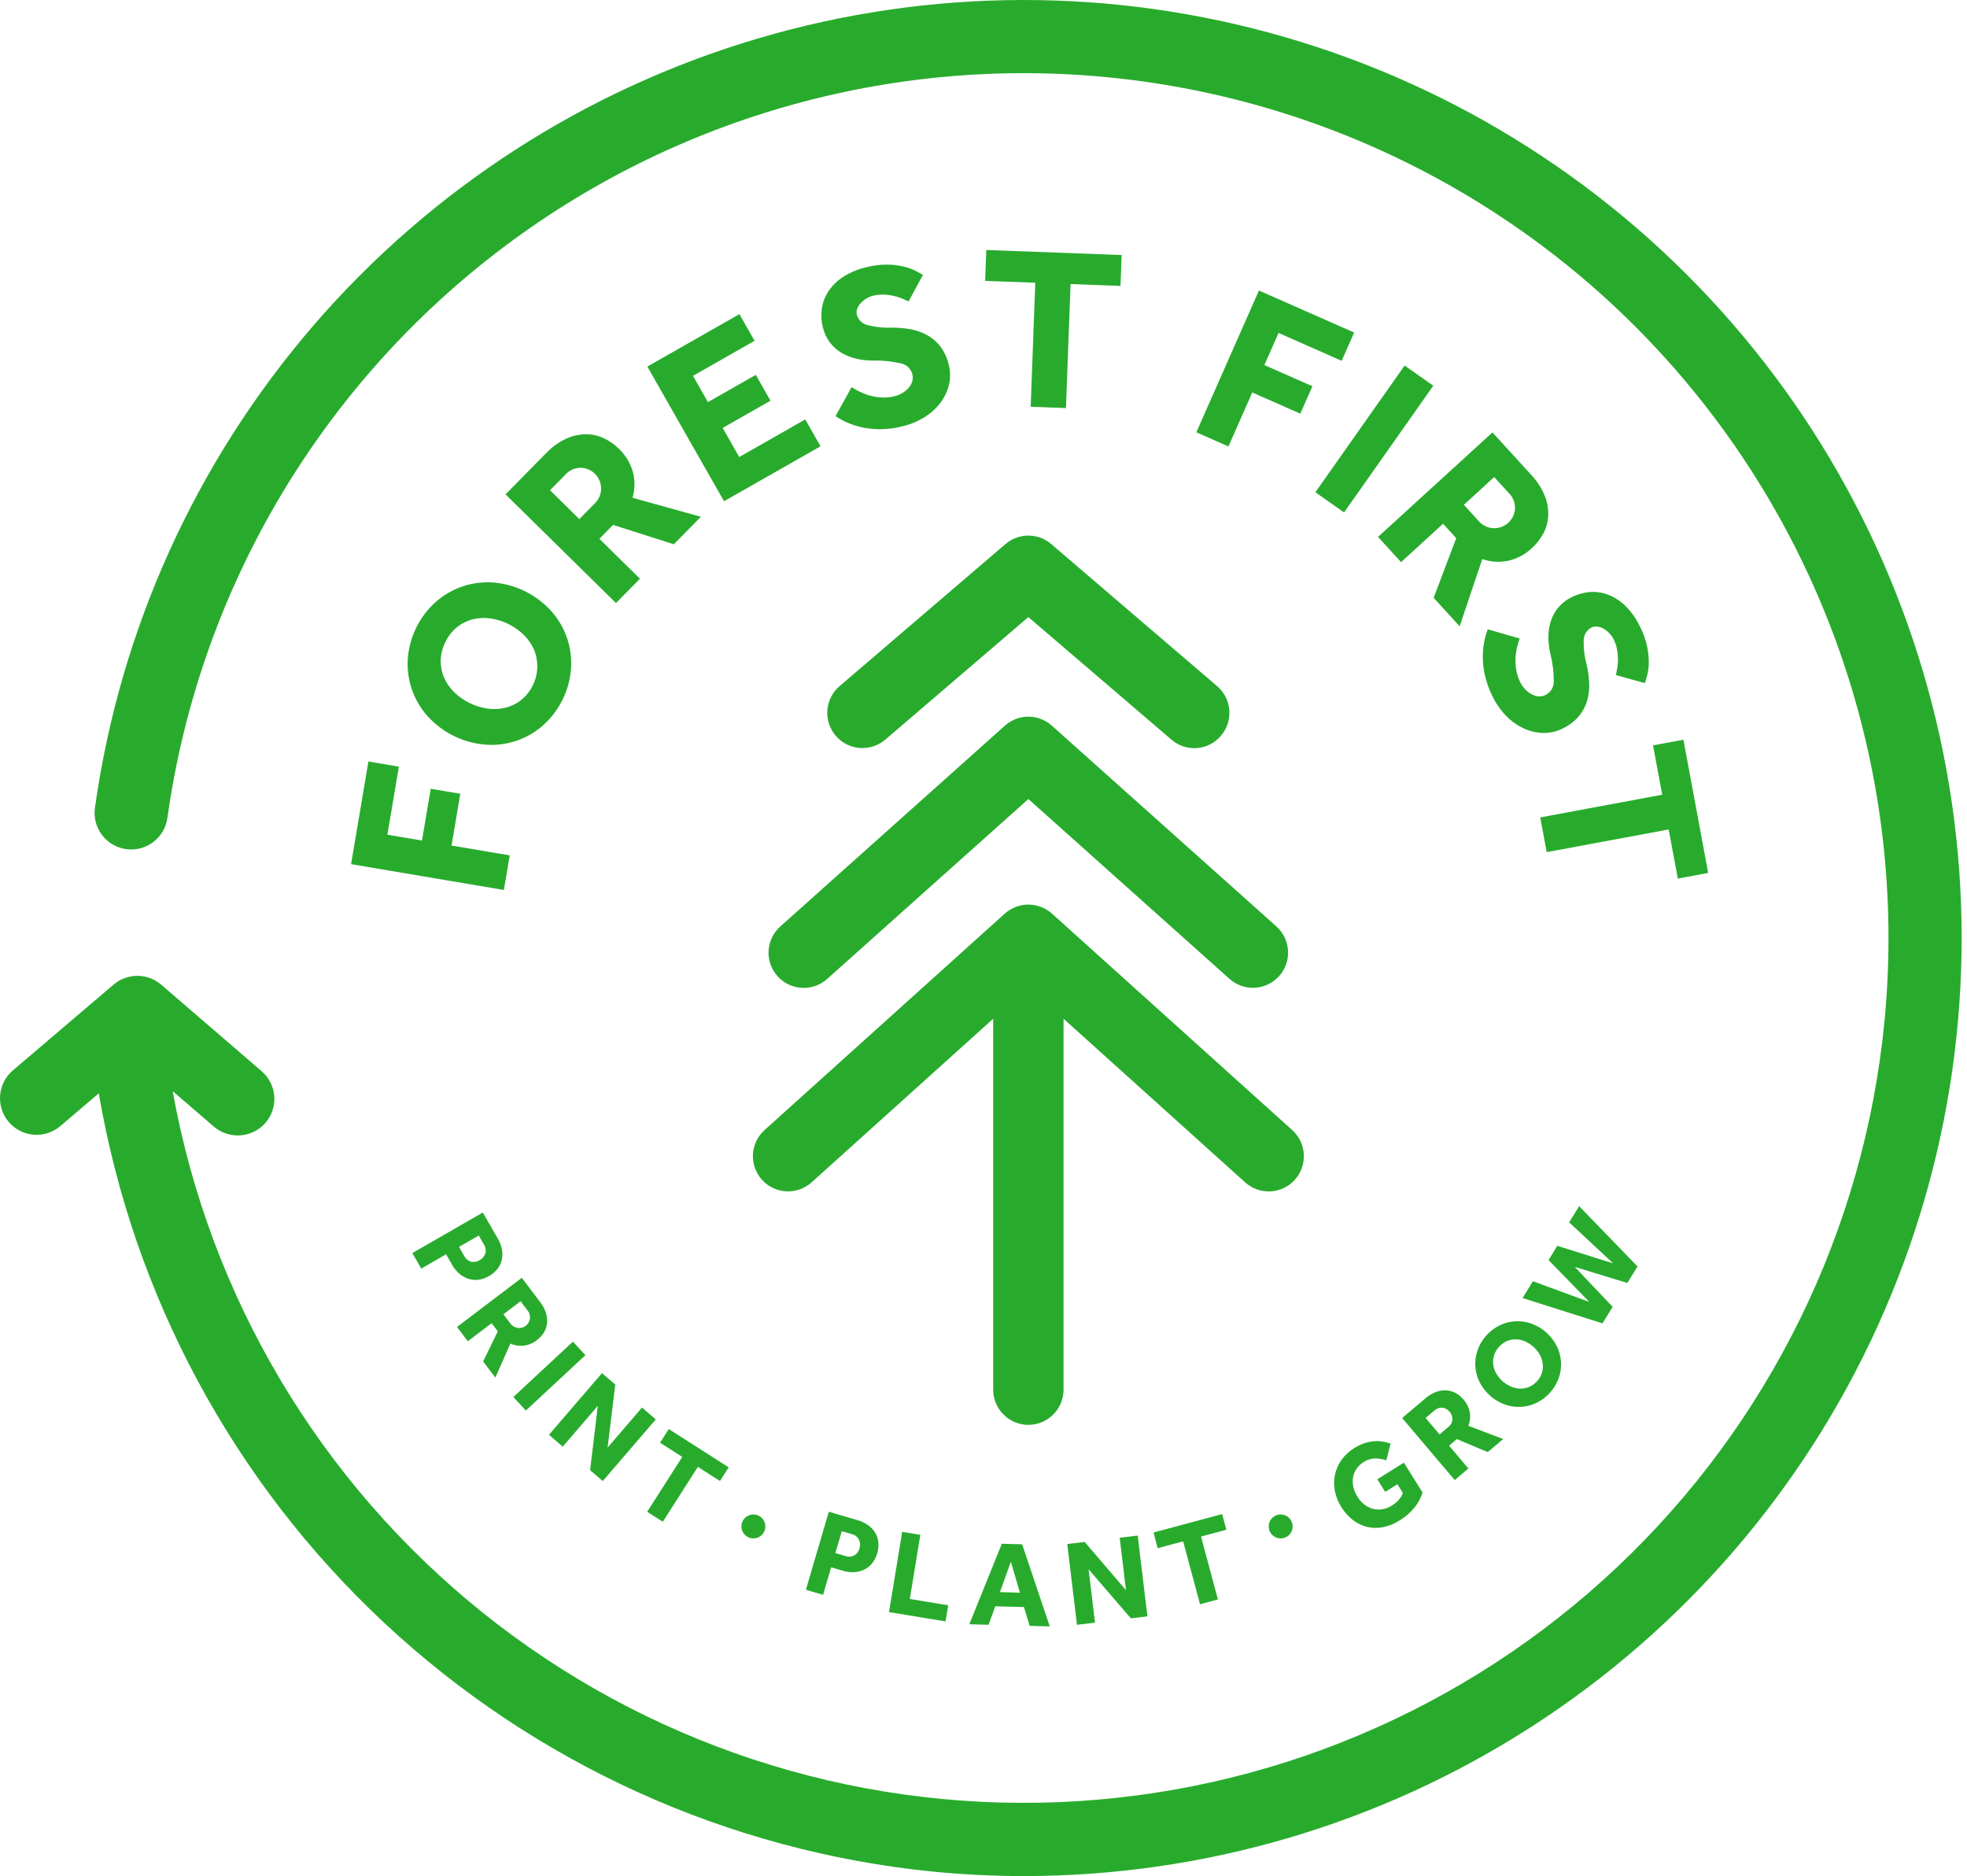 <svg
  viewBox="0 0 151 144"
  fill="none"
  xmlns="http://www.w3.org/2000/svg"
>
  <g opacity="0.96">
    <path
      d="M20.392 86.171C19.905 86.737 19.214 87.087 18.469 87.144C17.725 87.202 16.988 86.962 16.42 86.478L13.257 83.753C16.096 99.527 24.545 113.741 37.045 123.771C49.545 133.801 65.252 138.971 81.266 138.325C97.279 137.679 112.519 131.262 124.17 120.257C135.822 109.253 143.099 94.405 144.658 78.454C146.347 61.172 141.197 43.915 130.311 30.386C119.426 16.856 103.672 8.131 86.429 6.081C69.185 4.03 51.825 8.818 38.07 19.418C24.316 30.018 15.262 45.585 12.851 62.782C12.8 63.147 12.678 63.499 12.491 63.817C12.304 64.135 12.056 64.413 11.762 64.635C11.468 64.857 11.133 65.019 10.775 65.112C10.418 65.205 10.047 65.226 9.681 65.175C9.316 65.125 8.964 65.002 8.646 64.815C8.328 64.629 8.05 64.381 7.828 64.087C7.606 63.792 7.444 63.457 7.351 63.1C7.258 62.743 7.237 62.371 7.288 62.006C9.205 48.328 15.015 35.491 24.026 25.024C33.037 14.557 44.868 6.903 58.109 2.975C71.35 -0.954 85.441 -0.992 98.703 2.866C111.964 6.724 123.836 14.315 132.903 24.733C141.97 35.151 147.849 47.958 149.839 61.625C151.829 75.292 149.847 89.243 144.128 101.814C138.409 114.386 129.194 125.047 117.584 132.527C105.974 140.007 92.457 143.989 78.645 144C76.311 144 73.958 143.885 71.588 143.655C55.854 142.071 41.074 135.37 29.513 124.58C17.952 113.79 10.249 99.507 7.584 83.919L4.63 86.435C4.063 86.918 3.327 87.156 2.585 87.096C1.842 87.037 1.154 86.685 0.671 86.118C0.187 85.55 -0.05 84.815 0.009 84.072C0.068 83.329 0.42 82.641 0.988 82.158L8.723 75.571C9.233 75.137 9.882 74.899 10.552 74.901C11.222 74.903 11.869 75.144 12.377 75.581L20.074 82.212C20.641 82.695 20.993 83.383 21.053 84.125C21.112 84.868 20.875 85.604 20.392 86.171"
      fill="#1FA824"
    />
    <path
      d="M38.681 68.311L39.13 65.655L34.663 64.901L35.334 60.926L33.066 60.543L32.395 64.517L29.739 64.069L30.621 58.846L28.282 58.45L26.951 66.329L38.681 68.311ZM43.838 51.312C43.892 50.515 43.786 49.716 43.527 48.961C43.267 48.206 42.86 47.511 42.328 46.916C41.184 45.645 39.599 44.857 37.895 44.714C37.101 44.651 36.302 44.748 35.545 44.998C34.789 45.248 34.09 45.646 33.488 46.169C32.213 47.29 31.429 48.867 31.305 50.561C31.252 51.356 31.357 52.154 31.615 52.907C31.873 53.661 32.278 54.356 32.807 54.952C33.951 56.224 35.536 57.012 37.24 57.155C38.036 57.22 38.836 57.125 39.594 56.876C40.352 56.627 41.053 56.228 41.655 55.704C42.93 54.582 43.714 53.005 43.838 51.312V51.312ZM40.007 53.73C39.651 54.012 39.238 54.214 38.796 54.323C38.349 54.431 37.885 54.454 37.428 54.39C36.451 54.249 35.544 53.798 34.841 53.104C34.516 52.781 34.256 52.399 34.076 51.977C33.902 51.562 33.819 51.113 33.834 50.662C33.852 50.174 33.977 49.696 34.201 49.262C34.41 48.823 34.715 48.437 35.092 48.131C35.442 47.85 35.848 47.648 36.283 47.537C36.728 47.427 37.189 47.403 37.643 47.466C38.621 47.606 39.528 48.057 40.23 48.752C40.556 49.077 40.818 49.461 41.003 49.883C41.271 50.546 41.319 51.278 41.14 51.97C40.96 52.663 40.563 53.28 40.007 53.73H40.007ZM47.288 46.289L49.128 44.421L46.013 41.356L47.063 40.288L51.729 41.776L53.806 39.665L48.559 38.207C48.747 37.557 48.754 36.868 48.581 36.214C48.386 35.533 48.011 34.917 47.495 34.432C47.145 34.085 46.734 33.804 46.283 33.604C45.844 33.411 45.367 33.318 44.887 33.332C44.37 33.351 43.862 33.478 43.396 33.703C42.839 33.974 42.336 34.344 41.91 34.794L38.808 37.947L47.288 46.289ZM44.474 39.843L42.224 37.629L43.387 36.447C43.529 36.285 43.702 36.154 43.897 36.061C44.091 35.968 44.302 35.916 44.517 35.907C44.84 35.899 45.157 35.99 45.426 36.167C45.696 36.343 45.906 36.598 46.028 36.897C46.149 37.196 46.177 37.525 46.107 37.84C46.037 38.154 45.873 38.441 45.637 38.66L44.474 39.843ZM55.582 38.474L62.99 34.255L61.817 32.193L56.749 35.08L55.478 32.848L59.15 30.756L58.021 28.773L54.347 30.865L53.2 28.849L57.928 26.157L56.762 24.112L49.695 28.136L55.582 38.474ZM64.14 31.944C64.444 32.146 64.766 32.319 65.102 32.461C65.482 32.622 65.878 32.744 66.283 32.823C66.74 32.912 67.206 32.952 67.672 32.943C68.217 32.93 68.759 32.856 69.288 32.721C69.88 32.581 70.446 32.347 70.964 32.026C71.433 31.737 71.846 31.366 72.183 30.929C72.495 30.521 72.721 30.053 72.846 29.554C72.97 29.054 72.968 28.531 72.841 28.032C72.727 27.502 72.498 27.003 72.171 26.571C71.887 26.211 71.533 25.914 71.131 25.696C70.732 25.486 70.303 25.34 69.858 25.264C69.409 25.186 68.954 25.147 68.499 25.147C67.872 25.179 67.243 25.116 66.635 24.961C66.432 24.92 66.244 24.824 66.093 24.683C65.941 24.541 65.832 24.36 65.778 24.161C65.742 24.009 65.751 23.851 65.804 23.704C65.862 23.545 65.951 23.398 66.066 23.273C66.191 23.136 66.335 23.017 66.493 22.921C66.656 22.82 66.833 22.746 67.018 22.7C67.284 22.634 67.558 22.604 67.832 22.611C68.083 22.618 68.334 22.649 68.58 22.703C68.8 22.752 69.016 22.819 69.226 22.903C69.422 22.984 69.597 23.06 69.75 23.133L70.85 21.101C70.721 21.022 70.533 20.918 70.287 20.789C69.999 20.644 69.694 20.534 69.38 20.46C68.968 20.364 68.546 20.313 68.122 20.309C67.581 20.305 67.042 20.373 66.518 20.509C65.882 20.651 65.276 20.902 64.726 21.251C64.279 21.538 63.896 21.913 63.6 22.353C63.334 22.753 63.16 23.206 63.09 23.68C63.022 24.158 63.047 24.645 63.165 25.113C63.26 25.524 63.436 25.911 63.683 26.253C63.918 26.572 64.212 26.842 64.548 27.051C64.903 27.268 65.289 27.427 65.693 27.524C66.129 27.63 66.576 27.68 67.024 27.675C67.746 27.659 68.467 27.733 69.171 27.893C69.381 27.937 69.573 28.04 69.727 28.189C69.88 28.338 69.989 28.528 70.038 28.736C70.087 28.922 70.081 29.118 70.02 29.301C69.959 29.484 69.859 29.652 69.729 29.795C69.591 29.946 69.431 30.076 69.253 30.178C69.076 30.281 68.885 30.359 68.685 30.408C68.366 30.488 68.038 30.523 67.709 30.509C67.406 30.497 67.105 30.451 66.812 30.371C66.541 30.298 66.277 30.199 66.024 30.077C65.8 29.97 65.583 29.849 65.375 29.713L64.14 31.944ZM79.121 31.22L81.83 31.321L82.184 21.803L86.016 21.946L86.104 19.575L75.714 19.189L75.625 21.559L79.475 21.702L79.121 31.22ZM91.84 33.179L94.303 34.267L96.133 30.123L99.82 31.751L100.75 29.646L97.062 28.018L98.151 25.555L102.996 27.694L103.955 25.524L96.645 22.297L91.84 33.179ZM100.978 37.782L103.179 39.333L110.03 29.607L107.829 28.057L100.978 37.782ZM105.787 41.211L107.554 43.148L110.781 40.201L111.791 41.308L110.056 45.887L112.052 48.074L113.789 42.913C114.428 43.136 115.116 43.18 115.778 43.042C116.469 42.884 117.104 42.542 117.616 42.052C117.982 41.722 118.285 41.327 118.508 40.888C118.724 40.459 118.843 39.988 118.855 39.508C118.863 38.99 118.764 38.476 118.564 37.999C118.322 37.428 117.981 36.906 117.555 36.457L114.572 33.19L105.787 41.211ZM112.375 38.746L114.706 36.618L115.825 37.843C115.979 37.993 116.1 38.173 116.182 38.373C116.264 38.572 116.305 38.785 116.302 39C116.293 39.323 116.186 39.635 115.995 39.895C115.804 40.155 115.538 40.35 115.233 40.456C114.928 40.561 114.599 40.571 114.288 40.485C113.977 40.398 113.7 40.219 113.494 39.971L112.375 38.746ZM114.212 48.302C114.082 48.643 113.985 48.996 113.921 49.355C113.848 49.762 113.818 50.175 113.83 50.588C113.846 51.053 113.91 51.515 114.023 51.967C114.156 52.496 114.349 53.009 114.598 53.494C114.866 54.041 115.22 54.54 115.648 54.974C116.033 55.367 116.488 55.687 116.988 55.917C117.455 56.132 117.962 56.248 118.476 56.26C118.991 56.269 119.501 56.151 119.959 55.916C120.451 55.687 120.886 55.353 121.235 54.938C121.523 54.582 121.734 54.17 121.856 53.729C121.973 53.294 122.02 52.843 121.995 52.393C121.972 51.938 121.909 51.486 121.807 51.042C121.637 50.437 121.559 49.811 121.574 49.183C121.569 48.976 121.621 48.772 121.725 48.593C121.829 48.414 121.981 48.267 122.164 48.17C122.303 48.1 122.46 48.074 122.615 48.094C122.783 48.114 122.946 48.169 123.093 48.253C123.255 48.344 123.403 48.459 123.532 48.592C123.666 48.728 123.778 48.884 123.864 49.054C123.988 49.298 124.078 49.559 124.132 49.828C124.18 50.075 124.206 50.325 124.208 50.577C124.209 50.803 124.192 51.028 124.156 51.251C124.121 51.461 124.085 51.649 124.048 51.814L126.274 52.434C126.322 52.291 126.382 52.084 126.454 51.816C126.531 51.503 126.571 51.181 126.573 50.859C126.575 50.435 126.53 50.013 126.441 49.599C126.324 49.071 126.138 48.56 125.889 48.08C125.61 47.491 125.23 46.956 124.768 46.497C124.389 46.126 123.938 45.836 123.443 45.644C122.994 45.474 122.513 45.405 122.035 45.442C121.554 45.482 121.085 45.615 120.655 45.833C120.276 46.017 119.937 46.275 119.658 46.592C119.4 46.892 119.201 47.239 119.073 47.613C118.94 48.007 118.87 48.419 118.866 48.834C118.86 49.282 118.91 49.73 119.015 50.166C119.19 50.866 119.279 51.585 119.279 52.307C119.283 52.521 119.226 52.732 119.114 52.915C119.003 53.098 118.842 53.245 118.65 53.34C118.479 53.429 118.287 53.466 118.095 53.448C117.903 53.429 117.717 53.369 117.549 53.273C117.371 53.173 117.209 53.045 117.07 52.895C116.93 52.745 116.811 52.576 116.719 52.392C116.569 52.099 116.463 51.787 116.403 51.464C116.348 51.165 116.326 50.861 116.339 50.558C116.35 50.277 116.387 49.998 116.45 49.725C116.505 49.482 116.575 49.243 116.661 49.01L114.212 48.302ZM118.239 62.741L118.734 65.406L128.098 63.666L128.799 67.435L131.131 67.002L129.231 56.779L126.898 57.212L127.602 61L118.239 62.741ZM31.652 96.18L32.338 97.373L34.245 96.276L34.726 97.112C34.861 97.35 35.035 97.564 35.24 97.745C35.437 97.919 35.664 98.053 35.911 98.142C36.162 98.229 36.429 98.26 36.693 98.232C36.994 98.198 37.285 98.099 37.545 97.942C37.769 97.814 37.97 97.649 38.139 97.454C38.307 97.263 38.43 97.038 38.499 96.794C38.571 96.53 38.587 96.254 38.547 95.984C38.492 95.65 38.374 95.329 38.199 95.04L37.064 93.068L31.652 96.18ZM35.235 95.707L36.752 94.834L37.158 95.541C37.221 95.639 37.262 95.749 37.279 95.864C37.295 95.979 37.288 96.096 37.256 96.208C37.184 96.433 37.026 96.621 36.817 96.731C36.721 96.791 36.613 96.832 36.501 96.851C36.389 96.871 36.274 96.867 36.163 96.842C36.052 96.812 35.949 96.759 35.86 96.686C35.771 96.614 35.698 96.524 35.645 96.421L35.235 95.707ZM35.081 101.851L35.913 102.947L37.74 101.562L38.215 102.189L37.088 104.499L38.027 105.737L39.182 103.124C39.505 103.27 39.862 103.326 40.215 103.286C40.583 103.237 40.932 103.089 41.223 102.857C41.43 102.702 41.608 102.51 41.746 102.291C41.879 102.078 41.963 101.837 41.993 101.587C42.022 101.317 41.994 101.043 41.913 100.784C41.814 100.474 41.66 100.185 41.459 99.93L40.057 98.08L35.081 101.851ZM38.643 100.878L39.964 99.878L40.489 100.571C40.562 100.657 40.617 100.757 40.651 100.865C40.684 100.973 40.695 101.087 40.683 101.2C40.662 101.368 40.591 101.525 40.479 101.652C40.367 101.779 40.219 101.868 40.054 101.909C39.89 101.949 39.717 101.938 39.559 101.878C39.401 101.818 39.265 101.711 39.169 101.572L38.643 100.878ZM39.408 107.231L40.37 108.266L44.943 104.016L43.98 102.98L39.408 107.231ZM42.143 110.128L43.2 111.038L45.891 107.908L45.301 112.844L46.273 113.679L50.343 108.946L49.286 108.036L46.643 111.11L47.234 106.272L46.213 105.394L42.143 110.128ZM49.683 116.038L50.882 116.804L53.573 112.592L55.269 113.675L55.939 112.627L51.34 109.688L50.671 110.737L52.374 111.826L49.683 116.038ZM61.865 122.022L63.185 122.411L63.805 120.3L64.731 120.572C64.993 120.651 65.266 120.685 65.54 120.674C65.802 120.664 66.059 120.604 66.299 120.497C66.54 120.387 66.754 120.225 66.926 120.023C67.12 119.789 67.262 119.517 67.342 119.224C67.415 118.976 67.446 118.718 67.435 118.46C67.423 118.207 67.356 117.959 67.238 117.734C67.108 117.494 66.929 117.283 66.713 117.116C66.443 116.912 66.136 116.762 65.808 116.675L63.627 116.033L61.865 122.022ZM64.127 119.205L64.621 117.526L65.402 117.755C65.515 117.783 65.621 117.834 65.713 117.906C65.804 117.977 65.88 118.067 65.934 118.17C66.038 118.383 66.054 118.627 65.978 118.851C65.951 118.962 65.902 119.066 65.834 119.157C65.766 119.249 65.68 119.326 65.582 119.384C65.482 119.439 65.37 119.472 65.256 119.481C65.141 119.49 65.026 119.475 64.918 119.437L64.127 119.205ZM68.245 123.738L72.586 124.452L72.79 123.214L69.843 122.729L70.653 117.807L69.259 117.577L68.245 123.738ZM74.411 124.672L75.89 124.711L76.405 123.292L78.604 123.35L79.043 124.795L80.587 124.836L78.469 118.534L76.906 118.493L74.411 124.672ZM76.762 122.206L77.6 119.869L78.296 122.247L76.762 122.206ZM82.675 124.714L84.061 124.547L83.567 120.449L86.811 124.216L88.084 124.063L87.338 117.865L85.954 118.031L86.438 122.055L83.268 118.354L81.93 118.515L82.675 124.714ZM92.122 123.136L93.496 122.767L92.2 117.939L94.144 117.417L93.821 116.215L88.551 117.63L88.873 118.833L90.826 118.308L92.122 123.136ZM106.338 114.511L107.275 113.925L107.692 114.592C107.623 114.79 107.515 114.972 107.374 115.127C107.219 115.297 107.04 115.444 106.843 115.564C106.628 115.702 106.388 115.795 106.137 115.84C105.9 115.881 105.656 115.874 105.422 115.818C105.181 115.758 104.956 115.65 104.759 115.499C104.539 115.329 104.352 115.12 104.208 114.882C104.067 114.659 103.962 114.415 103.9 114.159C103.84 113.921 103.828 113.673 103.864 113.431C103.901 113.192 103.988 112.965 104.119 112.763C104.265 112.542 104.459 112.357 104.685 112.221C104.943 112.048 105.244 111.952 105.555 111.942C105.849 111.944 106.142 111.992 106.422 112.085L106.75 110.809C106.316 110.641 105.848 110.58 105.386 110.63C104.874 110.693 104.384 110.873 103.953 111.156C103.569 111.389 103.236 111.698 102.976 112.065C102.736 112.405 102.568 112.79 102.481 113.198C102.394 113.605 102.39 114.026 102.471 114.434C102.556 114.87 102.723 115.287 102.962 115.661C103.196 116.045 103.496 116.385 103.848 116.664C104.169 116.917 104.54 117.099 104.938 117.197C105.339 117.292 105.757 117.3 106.162 117.221C106.621 117.129 107.058 116.951 107.451 116.697C107.882 116.436 108.267 116.105 108.587 115.716C108.864 115.373 109.075 114.981 109.207 114.561L107.772 112.267L105.732 113.543L106.338 114.511ZM111.674 113.605L112.724 112.715L111.242 110.966L111.841 110.458L114.21 111.457L115.395 110.454L112.723 109.442C112.852 109.111 112.889 108.751 112.829 108.401C112.76 108.036 112.593 107.696 112.346 107.418C112.18 107.219 111.979 107.053 111.753 106.927C111.533 106.805 111.288 106.734 111.036 106.718C110.765 106.704 110.494 106.746 110.239 106.841C109.936 106.957 109.655 107.126 109.411 107.34L107.639 108.841L111.674 113.605ZM110.51 110.101L109.439 108.837L110.103 108.274C110.185 108.197 110.282 108.136 110.388 108.097C110.494 108.058 110.607 108.041 110.72 108.046C110.831 108.059 110.938 108.093 111.035 108.148C111.132 108.203 111.217 108.277 111.285 108.366C111.361 108.447 111.419 108.544 111.455 108.649C111.491 108.755 111.504 108.866 111.493 108.977C111.483 109.088 111.449 109.195 111.394 109.292C111.339 109.389 111.264 109.473 111.174 109.539L110.51 110.101ZM119.669 105.746C119.805 105.349 119.86 104.93 119.832 104.512C119.804 104.094 119.692 103.686 119.503 103.312C119.098 102.511 118.402 101.896 117.557 101.591C117.164 101.451 116.746 101.391 116.328 101.415C115.911 101.438 115.502 101.544 115.126 101.727C114.327 102.121 113.714 102.813 113.42 103.654C113.285 104.05 113.229 104.469 113.257 104.886C113.285 105.303 113.395 105.711 113.582 106.085C113.988 106.885 114.684 107.501 115.527 107.806C115.922 107.947 116.34 108.008 116.758 107.985C117.177 107.963 117.586 107.857 117.963 107.673C118.762 107.279 119.374 106.587 119.669 105.746ZM117.397 106.448C117.178 106.543 116.941 106.589 116.703 106.584C116.461 106.577 116.223 106.525 116.001 106.431C115.524 106.226 115.126 105.874 114.865 105.426C114.744 105.218 114.665 104.989 114.632 104.751C114.6 104.516 114.619 104.277 114.688 104.051C114.764 103.806 114.893 103.581 115.065 103.391C115.231 103.198 115.438 103.043 115.671 102.94C115.887 102.846 116.12 102.798 116.355 102.802C116.596 102.806 116.833 102.857 117.054 102.951C117.53 103.156 117.929 103.508 118.19 103.956C118.311 104.165 118.391 104.395 118.427 104.635C118.461 104.869 118.445 105.109 118.381 105.337C118.309 105.582 118.182 105.808 118.01 105.996C117.842 106.191 117.633 106.346 117.397 106.448V106.448ZM123.017 101.575L123.798 100.308L120.892 97.243L124.926 98.475L125.707 97.208L121.225 92.579L120.459 93.822L123.833 96.966L119.548 95.624L118.875 96.716L122.007 99.931L117.676 98.341L116.881 99.632L123.017 101.575ZM57.834 118.082C58.016 118.082 58.194 118.028 58.345 117.927C58.496 117.826 58.614 117.683 58.683 117.515C58.753 117.347 58.771 117.162 58.736 116.984C58.7 116.805 58.613 116.642 58.484 116.513C58.356 116.385 58.192 116.297 58.014 116.262C57.835 116.226 57.65 116.244 57.482 116.314C57.314 116.383 57.171 116.501 57.07 116.652C56.969 116.804 56.915 116.981 56.915 117.163C56.915 117.284 56.939 117.403 56.985 117.515C57.031 117.626 57.099 117.728 57.184 117.813C57.27 117.898 57.371 117.966 57.482 118.012C57.594 118.059 57.713 118.082 57.834 118.082V118.082ZM98.313 118.082C98.495 118.082 98.672 118.028 98.823 117.927C98.975 117.826 99.092 117.683 99.162 117.515C99.231 117.347 99.25 117.162 99.214 116.984C99.179 116.805 99.091 116.642 98.963 116.513C98.834 116.385 98.67 116.297 98.492 116.262C98.314 116.226 98.129 116.244 97.961 116.314C97.793 116.383 97.649 116.501 97.548 116.652C97.447 116.804 97.394 116.981 97.394 117.163C97.394 117.284 97.417 117.403 97.463 117.515C97.51 117.626 97.577 117.728 97.663 117.813C97.748 117.898 97.849 117.966 97.961 118.012C98.073 118.059 98.192 118.082 98.313 118.082V118.082Z"
      fill="#1FA824"
    />
    <path
      d="M99.4 90.555C99.637 90.292 99.82 89.984 99.939 89.65C100.057 89.315 100.109 88.961 100.09 88.607C100.072 88.253 99.984 87.906 99.831 87.585C99.679 87.265 99.465 86.978 99.201 86.741L80.752 70.121C80.254 69.678 79.611 69.433 78.944 69.433C78.278 69.433 77.635 69.678 77.137 70.121L58.688 86.741C58.157 87.221 57.837 87.892 57.801 88.606C57.764 89.321 58.012 90.021 58.491 90.553C58.97 91.085 59.641 91.404 60.355 91.442C61.07 91.48 61.77 91.232 62.303 90.754L76.244 78.195V106.666C76.244 107.382 76.528 108.069 77.035 108.575C77.541 109.082 78.228 109.366 78.944 109.366C79.661 109.366 80.348 109.082 80.854 108.575C81.361 108.069 81.645 107.382 81.645 106.666V78.195L95.586 90.754C95.85 90.991 96.157 91.174 96.491 91.293C96.826 91.411 97.18 91.463 97.534 91.444C97.888 91.426 98.235 91.338 98.555 91.185C98.876 91.033 99.162 90.819 99.4 90.555Z"
      fill="#1FA824"
    />
    <path
      d="M97.991 71.114L80.744 55.696C80.249 55.253 79.609 55.008 78.945 55.008C78.28 55.008 77.639 55.253 77.144 55.696L59.898 71.114C59.364 71.591 59.042 72.261 59.002 72.976C58.962 73.691 59.208 74.393 59.685 74.927C60.162 75.461 60.832 75.783 61.547 75.823C62.263 75.863 62.964 75.618 63.498 75.14L78.945 61.331L94.383 75.133C94.916 75.61 95.617 75.855 96.331 75.816C97.045 75.776 97.714 75.455 98.192 74.923C98.67 74.391 98.917 73.691 98.879 72.977C98.841 72.263 98.522 71.593 97.991 71.114V71.114Z"
      fill="#1FA824"
    />
    <path
      d="M93.683 56.523C93.921 56.26 94.104 55.952 94.223 55.618C94.341 55.283 94.393 54.929 94.374 54.575C94.356 54.221 94.268 53.874 94.115 53.554C93.963 53.233 93.748 52.947 93.485 52.709L80.699 41.759C80.21 41.34 79.587 41.109 78.942 41.109C78.298 41.109 77.675 41.34 77.186 41.759L64.451 52.664C64.181 52.895 63.96 53.176 63.799 53.493C63.638 53.809 63.541 54.154 63.513 54.508C63.486 54.862 63.528 55.217 63.638 55.555C63.748 55.892 63.923 56.205 64.154 56.474C64.385 56.744 64.667 56.965 64.984 57.126C65.3 57.286 65.645 57.383 65.999 57.41C66.353 57.437 66.709 57.395 67.046 57.284C67.383 57.174 67.695 56.998 67.965 56.767L78.942 47.365L89.895 56.744C90.158 56.98 90.464 57.161 90.797 57.278C91.13 57.394 91.483 57.444 91.835 57.423C92.188 57.403 92.532 57.313 92.85 57.158C93.167 57.004 93.45 56.788 93.683 56.523Z"
      fill="#1FA824"
    />
  </g>
</svg>
